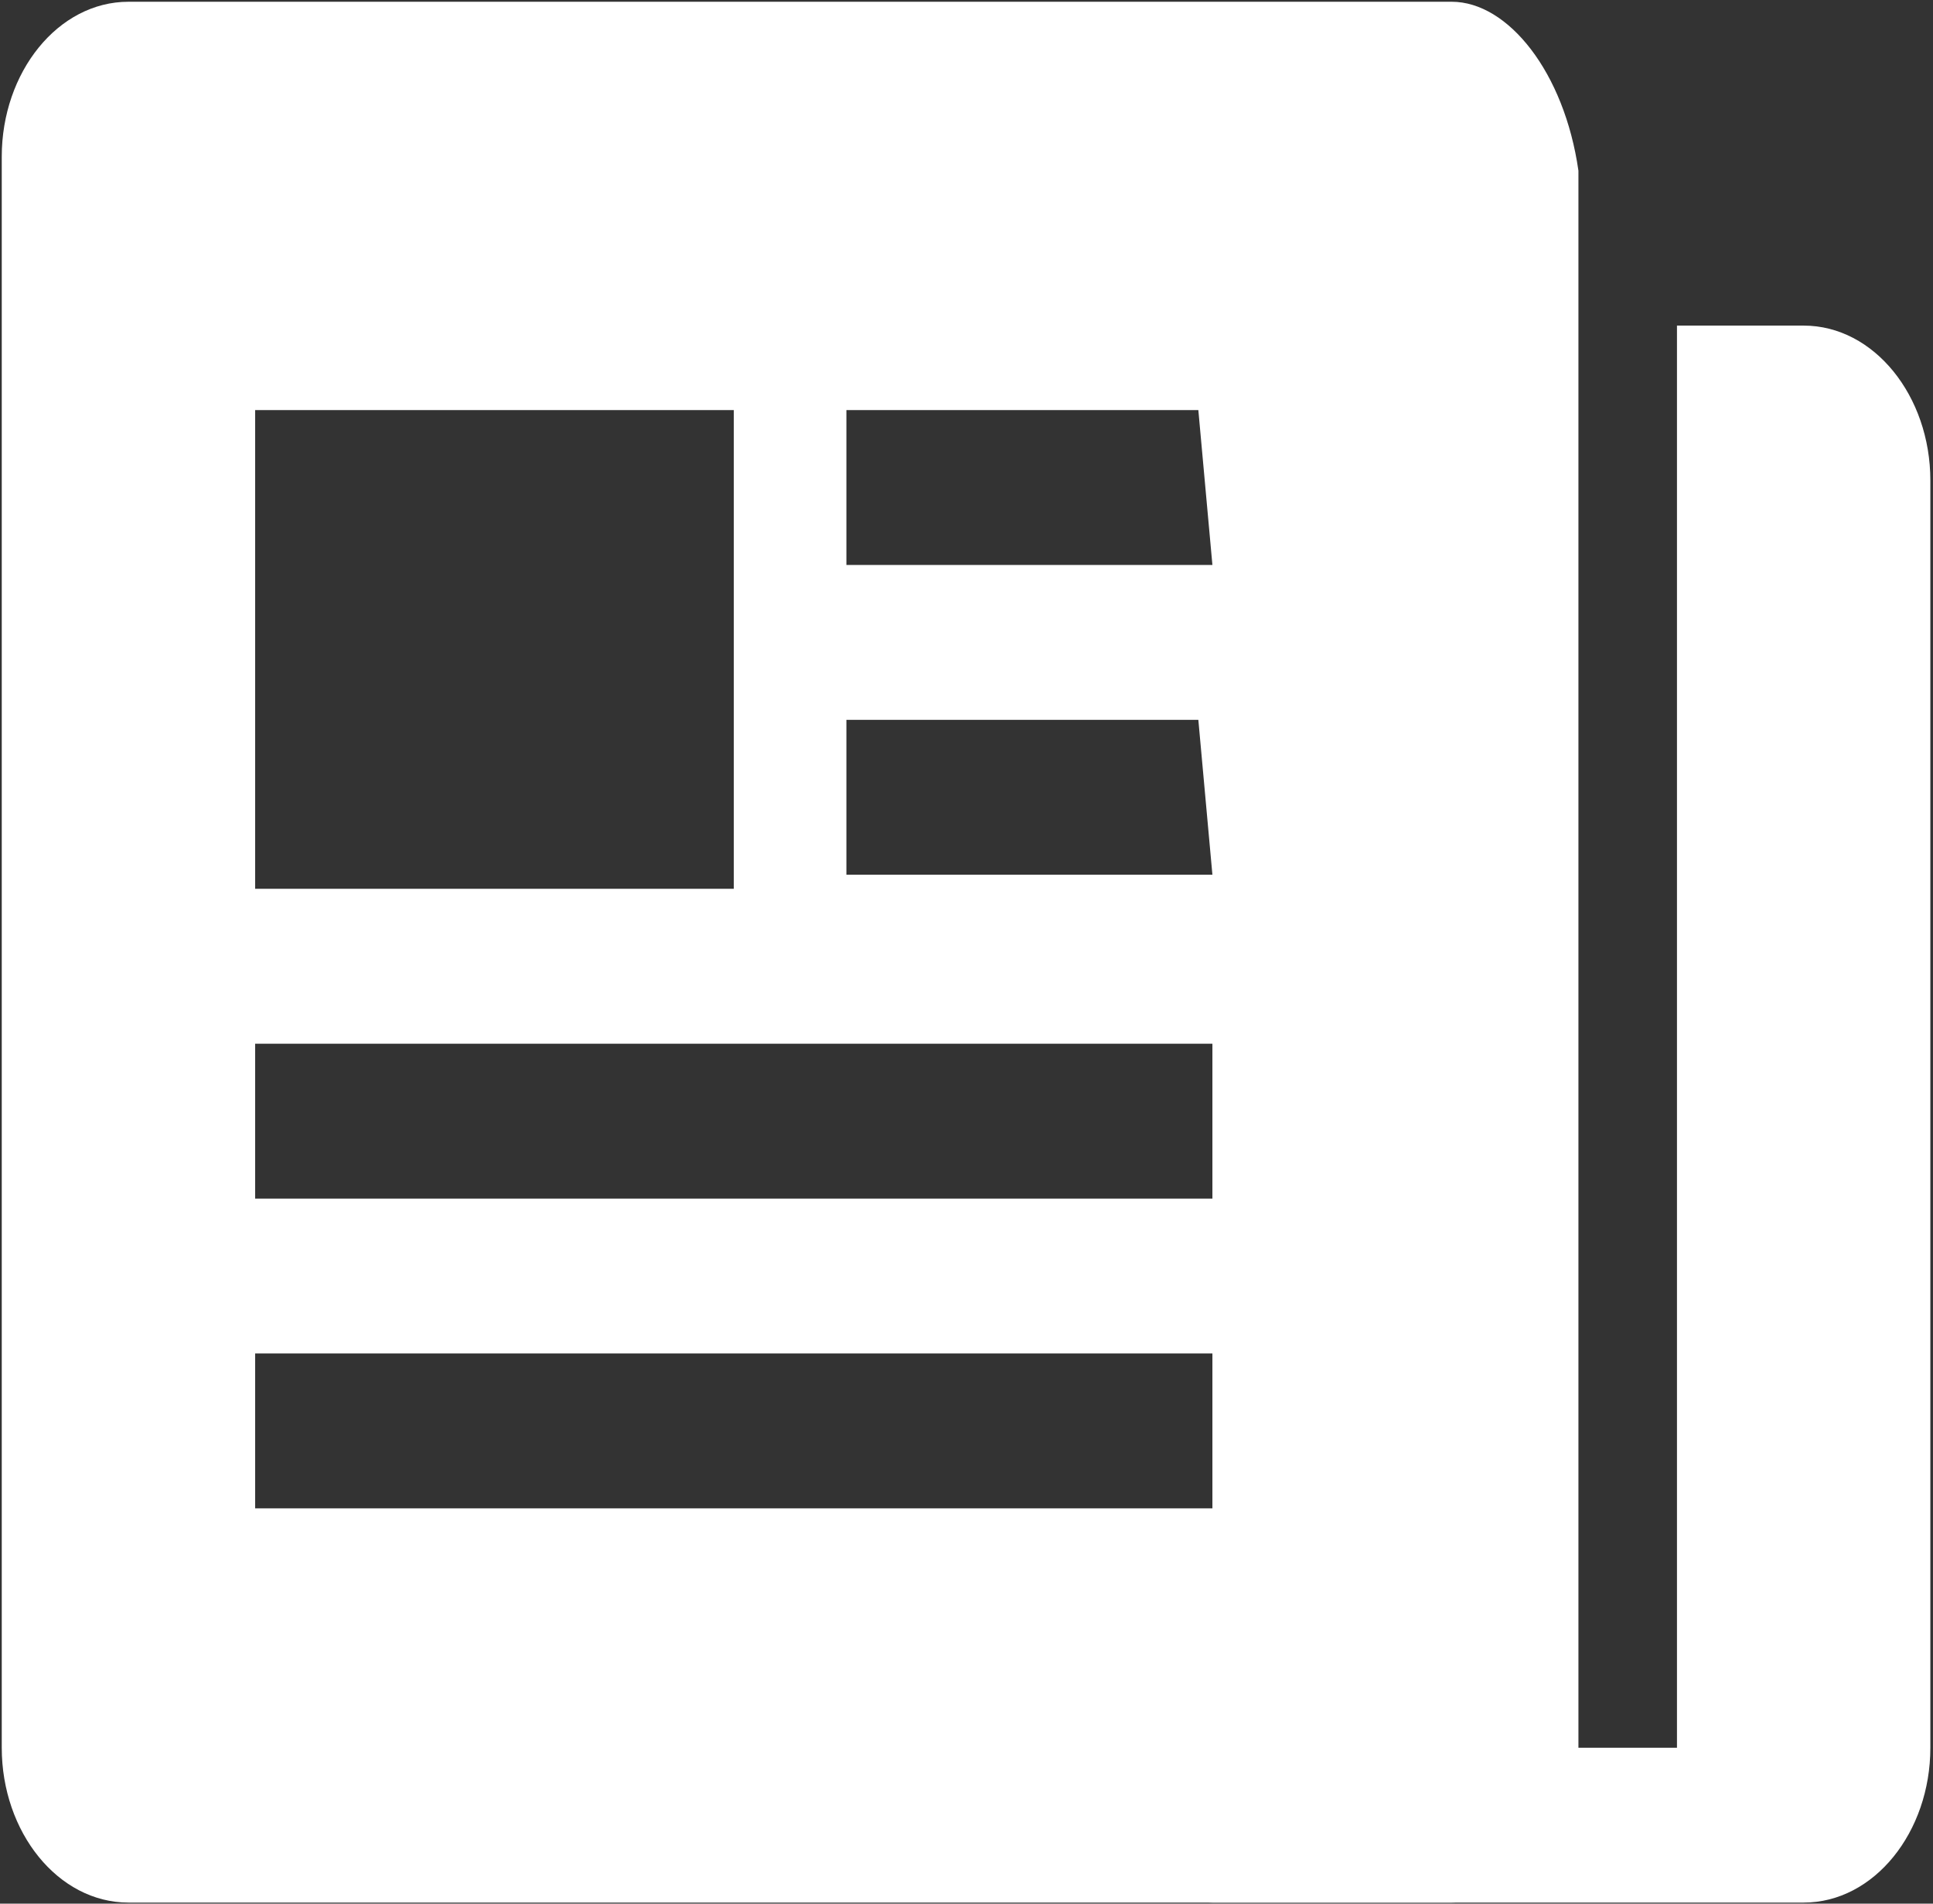 <?xml version="1.0" encoding="UTF-8"?>
<svg width="130px" height="128px" viewBox="0 0 130 128" version="1.1" xmlns="http://www.w3.org/2000/svg" xmlns:xlink="http://www.w3.org/1999/xlink">
    <rect x="0" y="0" width="130" height="128" fill="#333333" stroke="none"/>
    <!-- Generator: Sketch 59 (86127) - https://sketch.com -->
    <title>ico-news</title>
    <desc>Created with Sketch.</desc>
    <g id="页面-1" stroke="none" stroke-width="1" fill="none" fill-rule="evenodd">
        <g id="ico-news" fill="#FFFFFF" fill-rule="nonzero">
            <path d="M121.302,21.893 L112.781,21.893 L112.781,117.515 L73.018,117.515 C73.018,123.195 76.805,127.929 81.538,127.929 L121.302,127.929 C126.036,127.929 129.822,123.195 129.822,117.515 L129.822,32.308 C129.822,26.627 126.036,21.893 121.302,21.893 Z" id="路径"></path>
            <path d="M97.633,0.118 L8.639,0.118 C3.905,0.118 0.118,4.852 0.118,10.533 L0.118,117.515 C0.118,123.195 3.905,127.929 8.639,127.929 L97.633,127.929 C102.367,127.929 106.154,123.195 106.154,117.515 L106.154,11.479 C105.207,4.852 101.42,0.118 97.633,0.118 Z M17.16,27.574 L49.349,27.574 L49.349,59.763 L17.16,59.763 L17.16,27.574 Z M81.538,101.42 L17.16,101.42 L17.16,91.006 L81.538,91.006 L81.538,101.42 Z M81.538,80.592 L17.16,80.592 L17.16,70.178 L81.538,70.178 L81.538,80.592 Z M81.538,58.817 L56.923,58.817 L56.923,48.402 L80.592,48.402 L81.538,58.817 L81.538,58.817 Z M81.538,37.988 L56.923,37.988 L56.923,27.574 L80.592,27.574 L81.538,37.988 L81.538,37.988 Z" id="形状"></path>
        </g>
    </g>
</svg>